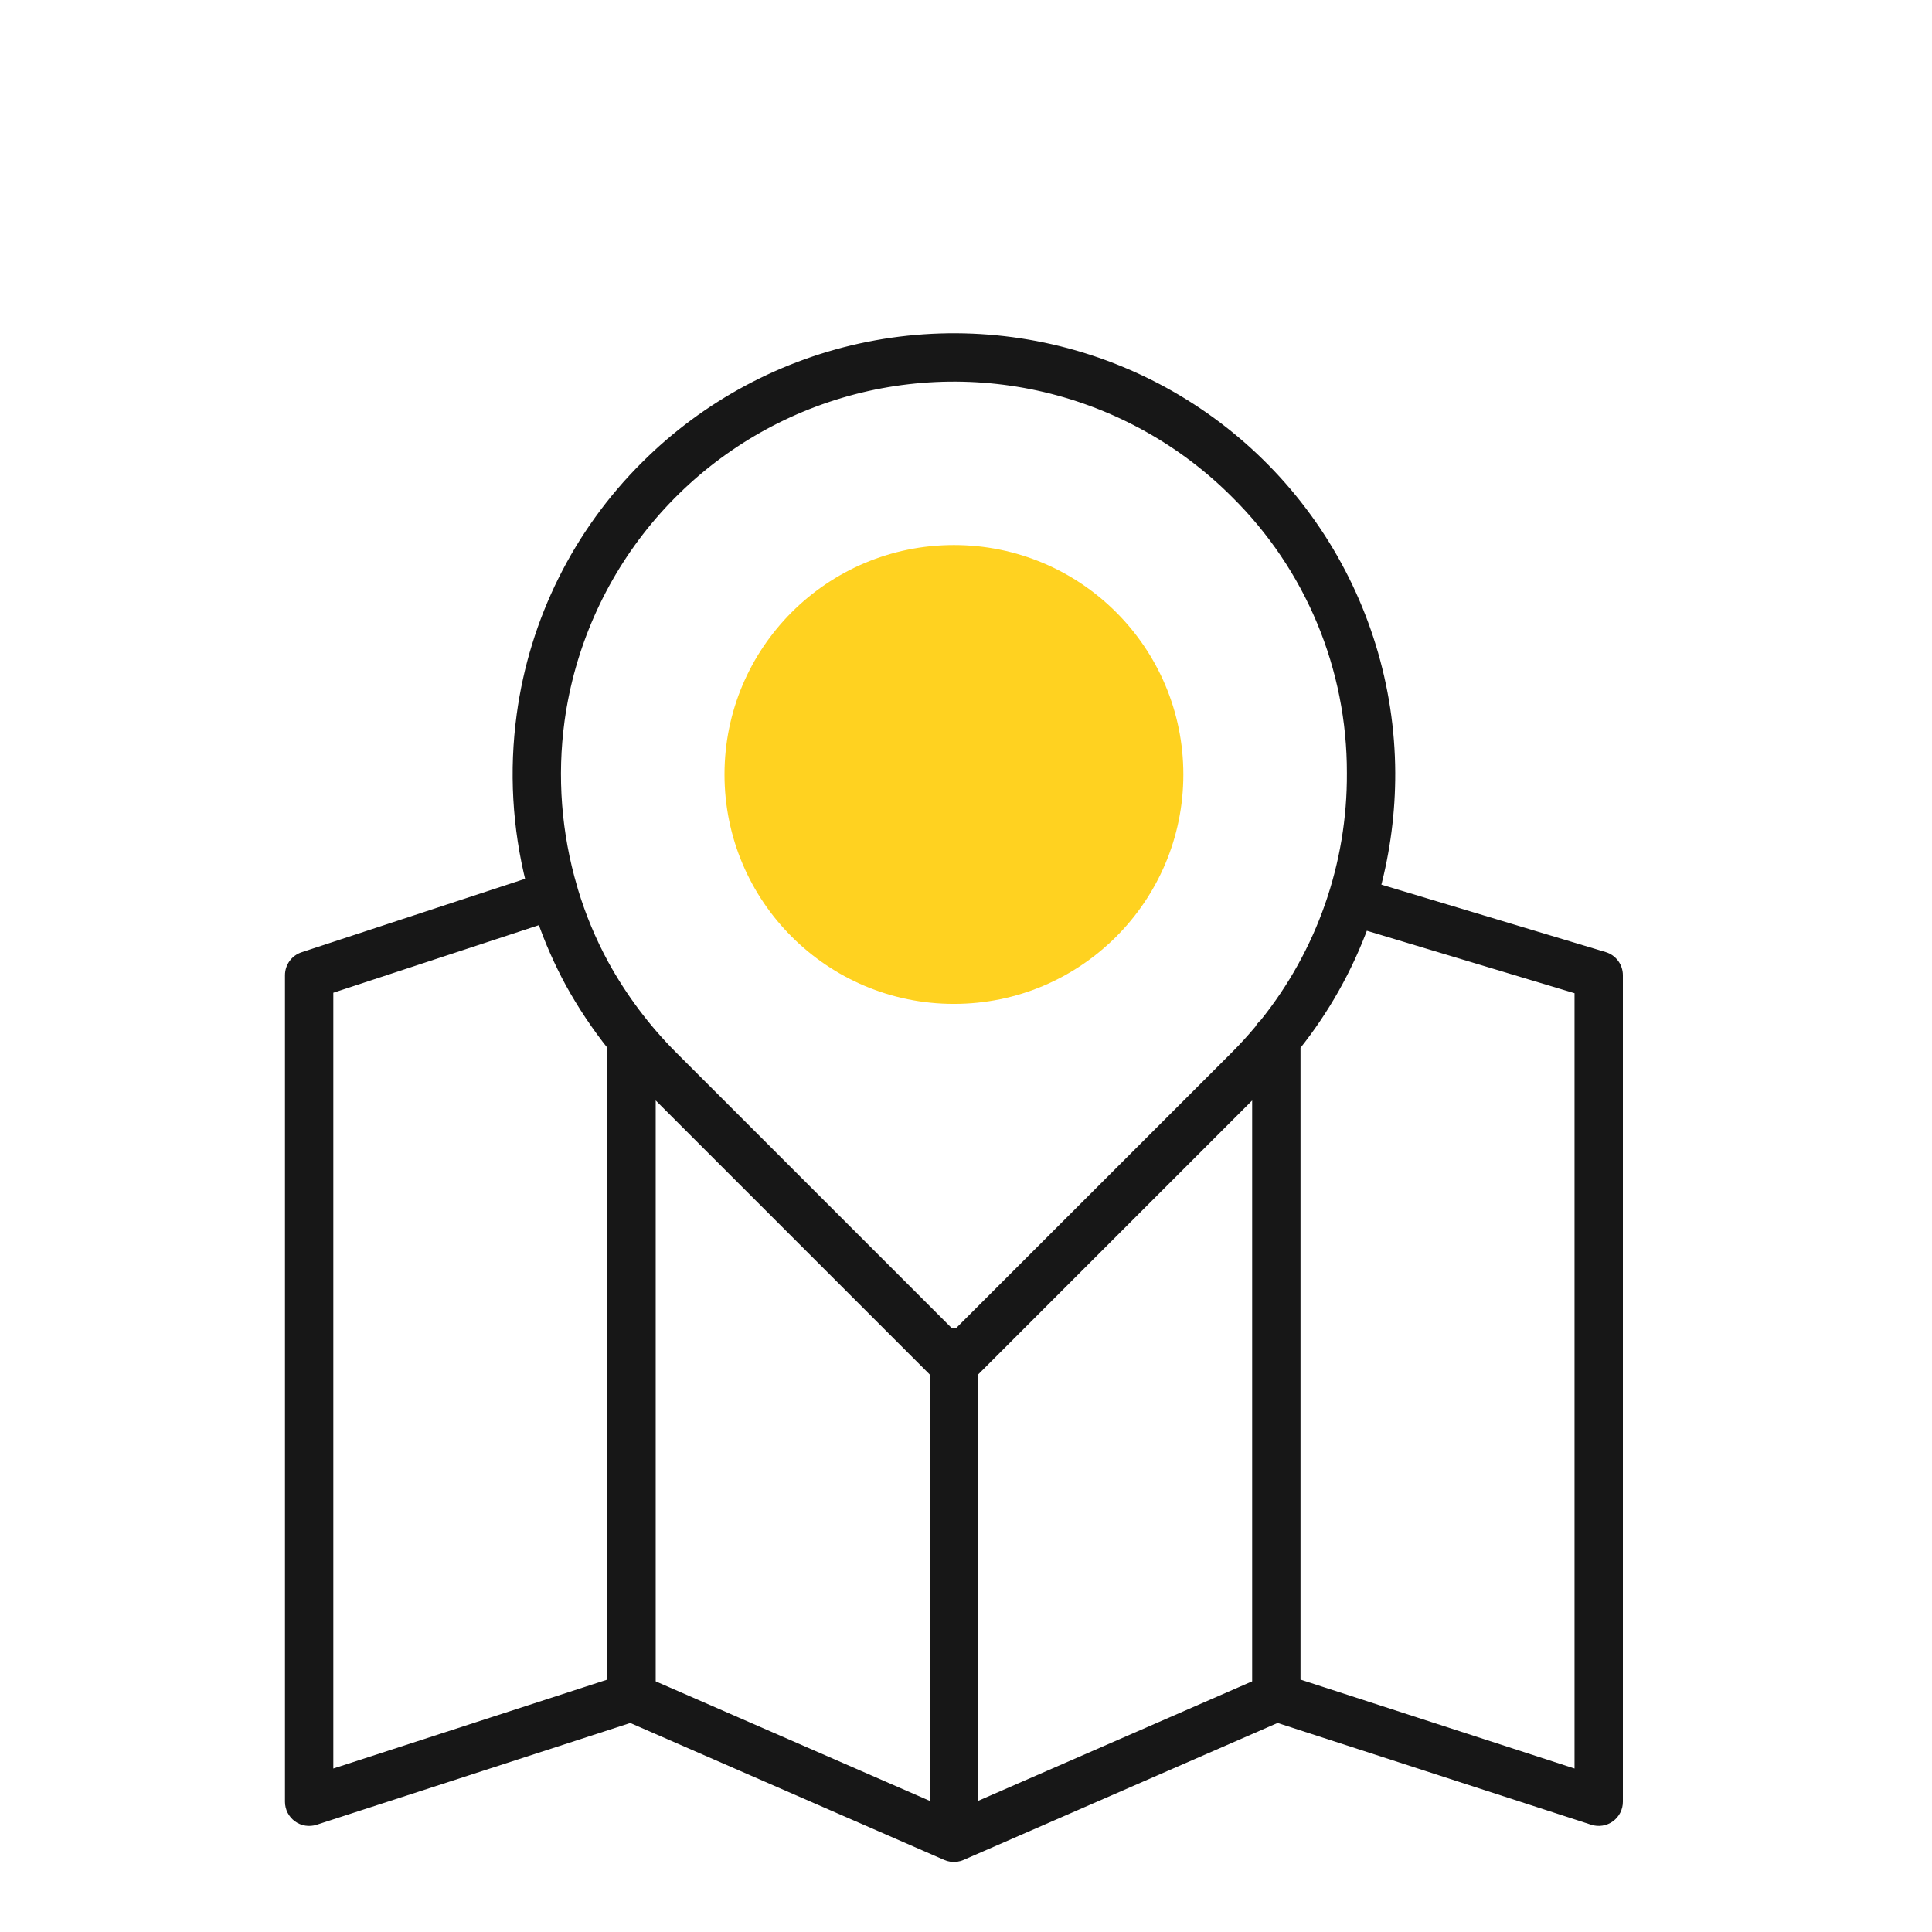 <svg xmlns="http://www.w3.org/2000/svg" width="80" height="80" viewBox="0 0 80 80" fill="none">
<path d="M12.33 75.256C12.432 75.33 12.551 75.379 12.675 75.399C12.8 75.418 12.928 75.409 13.048 75.37L26.109 71.132L39.18 76.833C39.208 76.845 39.237 76.856 39.267 76.865C39.275 76.867 39.283 76.869 39.291 76.871C39.316 76.878 39.342 76.884 39.368 76.888C39.379 76.89 39.389 76.891 39.399 76.893C39.43 76.897 39.461 76.899 39.492 76.9H39.5C39.535 76.899 39.57 76.897 39.605 76.892C39.612 76.891 39.62 76.889 39.627 76.888C39.657 76.883 39.686 76.877 39.714 76.869C39.72 76.868 39.726 76.866 39.732 76.865C39.762 76.856 39.792 76.845 39.82 76.832L52.891 71.131L65.952 75.369C66.072 75.408 66.2 75.418 66.325 75.398C66.449 75.379 66.568 75.329 66.67 75.255C66.772 75.181 66.855 75.084 66.913 74.971C66.97 74.859 67 74.734 67 74.608V40.382C67 40.21 66.945 40.042 66.842 39.904C66.739 39.766 66.595 39.664 66.43 39.615L56.958 36.767C57.372 35.211 57.579 33.608 57.574 31.999C57.559 28.431 56.488 24.947 54.497 21.986C52.505 19.025 49.682 16.72 46.382 15.361C43.083 14.003 39.455 13.651 35.956 14.351C32.457 15.051 29.243 16.771 26.72 19.294C23.925 22.074 22.123 25.697 21.594 29.603C21.279 31.913 21.411 34.261 21.981 36.522L12.551 39.621C12.391 39.673 12.251 39.775 12.152 39.912C12.053 40.049 12 40.213 12 40.382V74.608C12 74.734 12.03 74.859 12.087 74.971C12.145 75.084 12.228 75.181 12.33 75.256ZM52.049 69.752L40.301 74.876V56.833L52.049 45.085V69.752ZM38.699 74.876L26.951 69.752V45.085L38.699 56.833V74.876ZM65.398 40.978V73.506L53.651 69.694V43.318C54.857 41.807 55.811 40.111 56.476 38.295L65.398 40.978ZM23.18 29.822C23.6 26.785 24.859 23.925 26.815 21.564C28.772 19.203 31.348 17.435 34.255 16.459C37.161 15.483 40.283 15.338 43.268 16.039C46.253 16.741 48.982 18.261 51.15 20.43C52.682 21.942 53.897 23.745 54.725 25.732C55.553 27.719 55.976 29.851 55.972 32.004C55.995 35.781 54.713 39.449 52.342 42.39C52.261 42.456 52.194 42.538 52.144 42.631C51.83 43.006 51.498 43.37 51.148 43.721L39.651 55.217C39.552 55.198 39.449 55.198 39.35 55.217L27.854 43.721C26.731 42.597 25.773 41.32 25.009 39.928C24.483 38.958 24.057 37.937 23.739 36.88C23.733 36.851 23.726 36.822 23.717 36.794C23.715 36.789 23.712 36.784 23.711 36.779C23.044 34.523 22.863 32.153 23.18 29.822ZM13.602 40.962L22.438 38.058C22.754 38.968 23.143 39.85 23.602 40.697C24.109 41.618 24.694 42.495 25.349 43.317V69.694L13.602 73.506V40.962Z" fill="#171717" stroke="#171717" stroke-width="0.4"/>
<circle cx="39.5" cy="32.069" r="9.5" fill="#FFD220"/>
</svg>